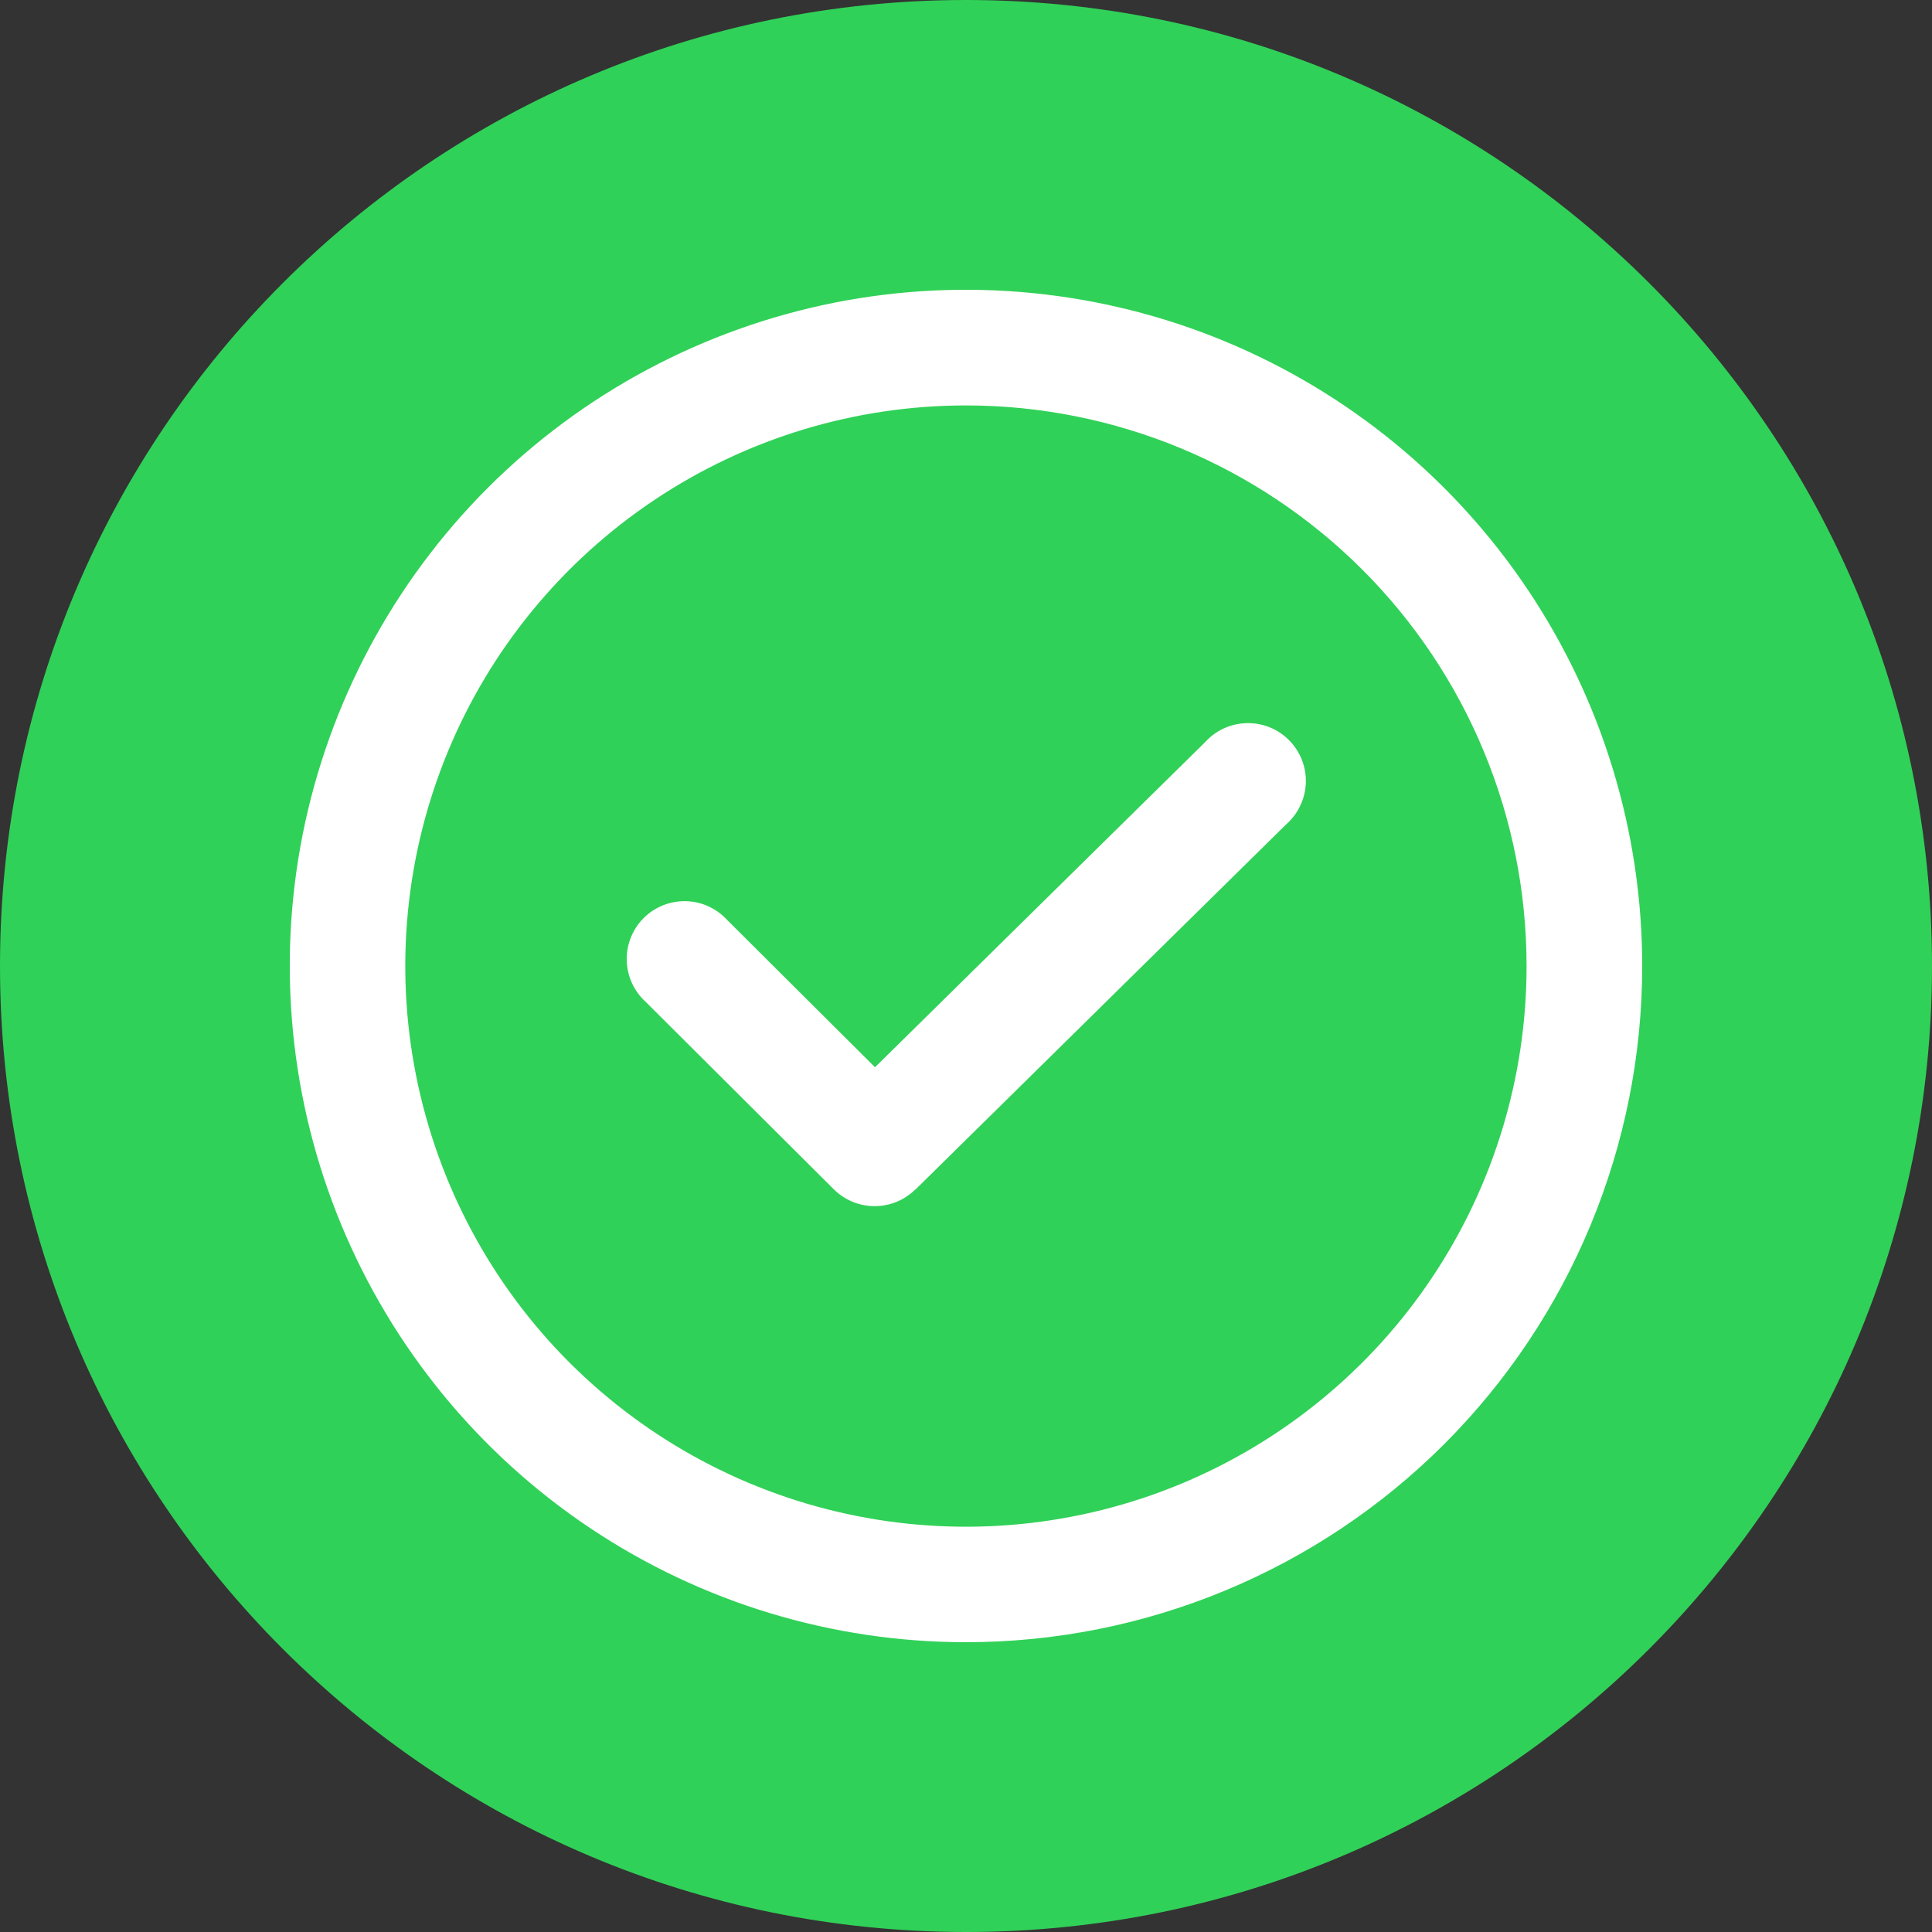 <svg viewBox="0 0 20 20" xmlns="http://www.w3.org/2000/svg">
<rect x="0" y="0" width="20" height="20" fill="#333333" stroke="none"/>
<path d="M10 20C15.523 20 20 15.523 20 10C20 4.477 15.523 0 10 0C4.477 0 0 4.477 0 10C0 15.523 4.477 20 10 20Z" fill="#30D158"/>
<path d="M10 17C8.615 17 7.262 16.589 6.111 15.82C4.96 15.051 4.063 13.958 3.533 12.679C3.003 11.4 2.864 9.992 3.134 8.634C3.405 7.277 4.071 6.029 5.05 5.05C6.029 4.071 7.277 3.405 8.634 3.134C9.992 2.864 11.4 3.003 12.679 3.533C13.958 4.063 15.051 4.96 15.82 6.111C16.589 7.262 17 8.616 17 10C17 11.857 16.262 13.637 14.95 14.95C13.637 16.262 11.856 17 10 17ZM10 4.197C8.852 4.197 7.73 4.537 6.775 5.175C5.821 5.812 5.076 6.719 4.637 7.779C4.198 8.84 4.083 10.007 4.307 11.133C4.531 12.259 5.083 13.293 5.895 14.105C6.707 14.916 7.741 15.469 8.867 15.693C9.993 15.917 11.16 15.802 12.22 15.363C13.281 14.923 14.188 14.179 14.825 13.225C15.463 12.27 15.803 11.148 15.803 10C15.803 8.461 15.191 6.985 14.103 5.897C13.015 4.809 11.539 4.197 10 4.197ZM9.475 12.316L13.313 8.535C13.374 8.482 13.424 8.416 13.459 8.342C13.495 8.269 13.514 8.189 13.518 8.107C13.521 8.025 13.507 7.944 13.478 7.868C13.448 7.792 13.403 7.722 13.346 7.664C13.289 7.606 13.22 7.56 13.144 7.529C13.069 7.499 12.988 7.484 12.906 7.486C12.824 7.488 12.744 7.506 12.67 7.54C12.595 7.574 12.529 7.623 12.474 7.684L9.058 11.048L7.53 9.526C7.475 9.466 7.409 9.417 7.335 9.383C7.262 9.349 7.182 9.331 7.1 9.329C7.019 9.327 6.938 9.342 6.863 9.372C6.788 9.402 6.719 9.447 6.662 9.505C6.604 9.562 6.56 9.631 6.53 9.707C6.5 9.782 6.485 9.863 6.488 9.944C6.49 10.025 6.509 10.105 6.543 10.179C6.577 10.253 6.626 10.319 6.686 10.373L8.633 12.313C8.745 12.424 8.897 12.486 9.054 12.486C9.212 12.486 9.363 12.424 9.475 12.313V12.316Z" fill="white"/>
</svg>

